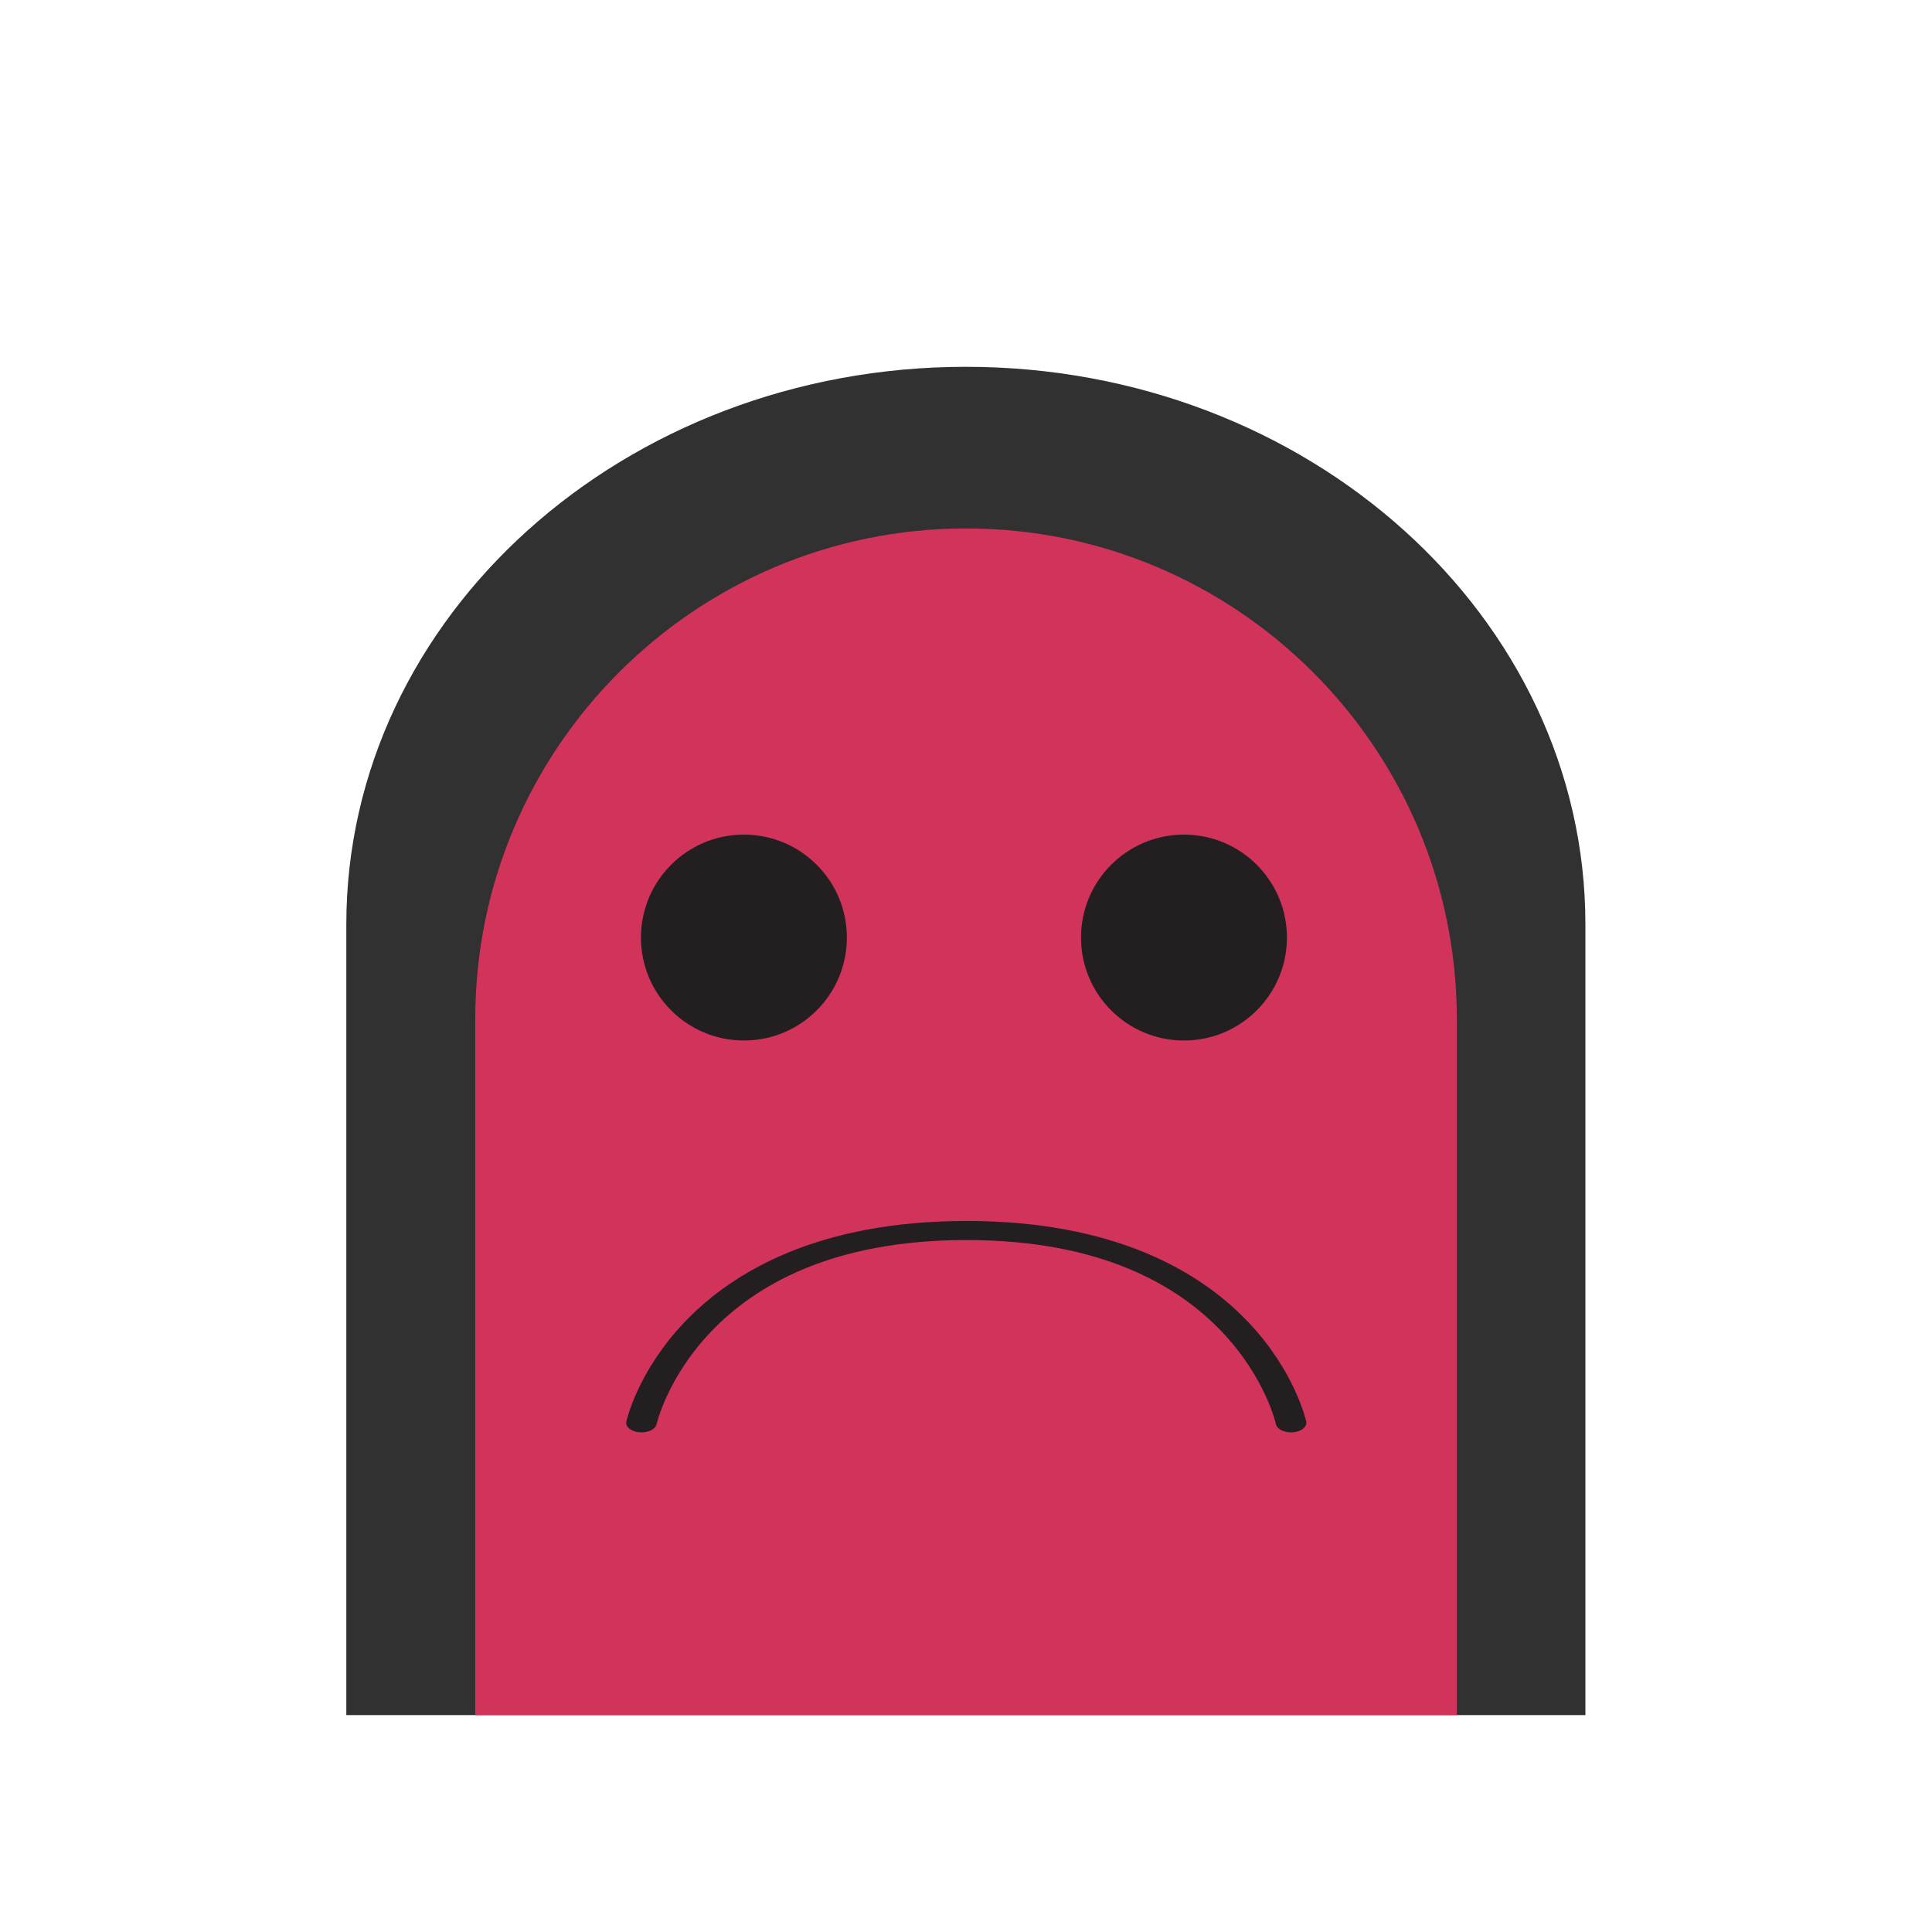 <?xml version="1.0" encoding="UTF-8" standalone="no"?>
<!DOCTYPE svg PUBLIC "-//W3C//DTD SVG 1.1//EN" "http://www.w3.org/Graphics/SVG/1.1/DTD/svg11.dtd">
<svg width="100%" height="100%" viewBox="0 0 300 300" version="1.1" xmlns="http://www.w3.org/2000/svg" xmlns:xlink="http://www.w3.org/1999/xlink" xml:space="preserve" xmlns:serif="http://www.serif.com/" style="fill-rule:evenodd;clip-rule:evenodd;stroke-linecap:round;stroke-linejoin:round;stroke-miterlimit:1.5;">
    <rect id="Off" x="0" y="0" width="300" height="300" style="fill:none;"/>
    <clipPath id="_clip1">
        <rect id="Off1" serif:id="Off" x="0" y="0" width="300" height="300"/>
    </clipPath>
    <g clip-path="url(#_clip1)">
        <g transform="matrix(1.511,0,0,1.36,-62.499,17.933)">
            <path d="M204.288,182.636L76.953,182.636L76.953,92.362C76.953,57.223 105.482,28.695 140.621,28.695C175.76,28.695 204.288,57.223 204.288,92.362L204.288,182.636Z" style="fill:rgb(49,49,49);"/>
        </g>
        <g transform="matrix(1.197,0,0,1.197,-18.316,47.708)">
            <path d="M204.288,182.636L76.953,182.636L76.953,92.362C76.953,57.223 105.482,28.695 140.621,28.695C175.76,28.695 204.288,57.223 204.288,92.362L204.288,182.636Z" style="fill:rgb(209,51,91);"/>
        </g>
        <g transform="matrix(1.592,0,0,0.994,-66.203,13.019)">
            <path d="M104.153,209.171C104.153,209.171 108.288,179.129 135.862,179.129C163.436,179.129 167.512,209.171 167.512,209.171" style="fill:none;stroke:rgb(35,31,32);stroke-width:2.98px;"/>
        </g>
        <g transform="matrix(1.708,0,0,1.708,-96.638,-94.628)">
            <circle cx="124.211" cy="140.64" r="9.36" style="fill:rgb(35,31,32);"/>
        </g>
        <g transform="matrix(1.708,0,0,1.708,-28.307,-94.628)">
            <circle cx="124.211" cy="140.64" r="9.36" style="fill:rgb(35,31,32);"/>
        </g>
    </g>
</svg>
